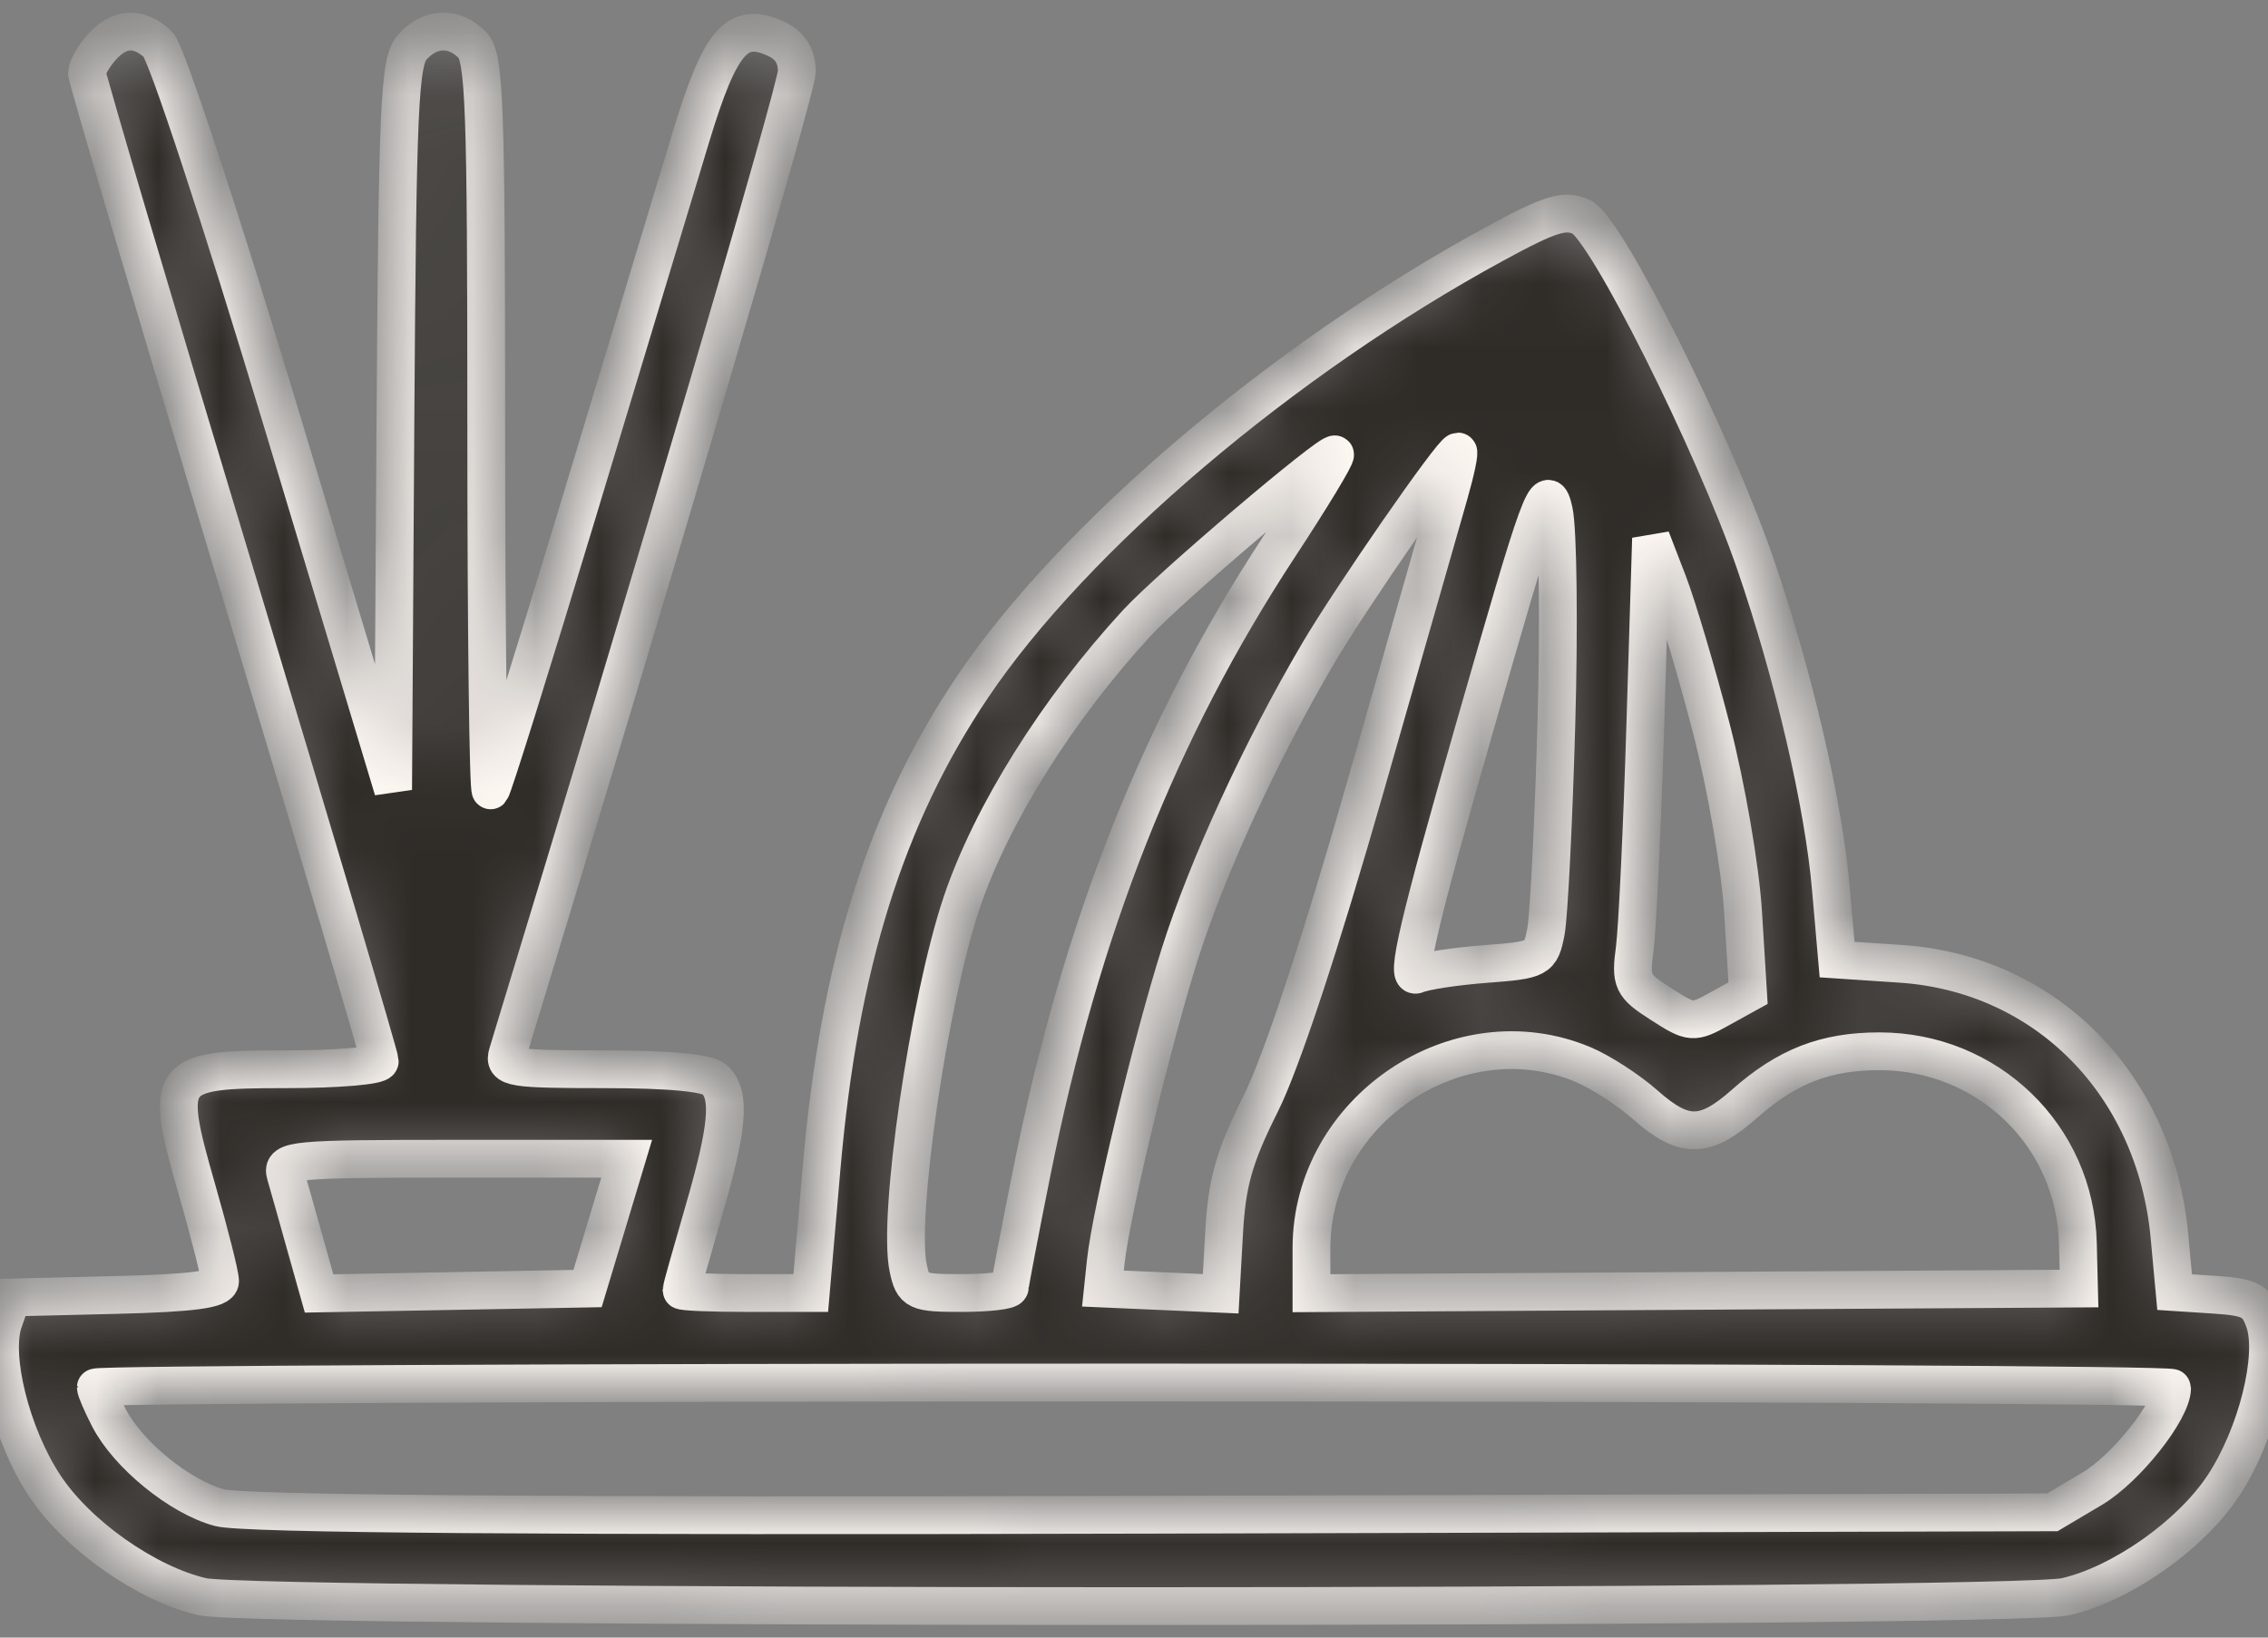 <svg width="36" height="26" viewBox="0 0 36 26" fill="none" xmlns="http://www.w3.org/2000/svg">
<rect x="0" y="0" width="36" height="26" fill="#808080" stroke="none"/>
<mask id="path-1-inside-1_1_925" fill="white">
<path fill-rule="evenodd" clip-rule="evenodd" d="M1.614 0.75C1.486 0.893 1.381 1.077 1.381 1.16C1.381 1.243 2.426 4.779 3.705 9.017C4.983 13.255 6.028 16.78 6.028 16.849C6.028 16.919 5.362 16.976 4.547 16.976C2.647 16.976 2.597 17.043 3.13 18.898C3.33 19.593 3.493 20.242 3.493 20.34C3.493 20.472 3.056 20.53 1.841 20.56L0.19 20.6L0.057 20.982C-0.134 21.532 0.176 22.778 0.706 23.584C1.222 24.371 2.324 25.147 3.212 25.351C4.081 25.55 31.919 25.55 32.788 25.351C33.676 25.147 34.778 24.371 35.294 23.584C35.823 22.779 36.134 21.532 35.944 20.982C35.829 20.652 35.722 20.594 35.164 20.557L34.518 20.515L34.436 19.629C34.212 17.216 32.474 15.454 30.164 15.302L29.16 15.235L29.062 14.111C28.947 12.77 28.466 10.706 27.86 8.946C27.2 7.029 25.494 3.624 25.103 3.444C24.835 3.321 24.605 3.392 23.722 3.873C20.373 5.695 17.039 8.526 15.438 10.905C14.059 12.953 13.319 15.317 13.039 18.563L12.869 20.529H11.843C11.279 20.529 10.817 20.509 10.817 20.486C10.817 20.462 10.974 19.903 11.166 19.242C11.556 17.9 11.601 17.397 11.352 17.146C11.241 17.034 10.64 16.976 9.582 16.976C8.122 16.976 7.988 16.954 8.057 16.727C10.454 8.863 12.648 1.413 12.648 1.134C12.648 0.887 12.54 0.718 12.314 0.614C11.701 0.332 11.433 0.642 10.971 2.162C10.74 2.923 9.945 5.555 9.204 8.012C8.463 10.468 7.826 12.509 7.788 12.548C7.75 12.586 7.718 9.989 7.718 6.777C7.718 1.657 7.691 0.909 7.497 0.713C7.204 0.417 6.829 0.43 6.545 0.748C6.339 0.977 6.309 1.656 6.276 6.773L6.24 12.54L4.49 6.728C3.499 3.436 2.639 0.823 2.507 0.703C2.196 0.418 1.897 0.434 1.614 0.75ZM20.309 8.672C18.402 11.575 17.158 14.72 16.378 18.609C16.186 19.567 16.028 20.391 16.028 20.44C16.028 20.489 15.685 20.529 15.265 20.529C14.546 20.529 14.496 20.506 14.417 20.138C14.241 19.326 14.741 15.894 15.262 14.339C15.731 12.941 16.782 11.261 18.05 9.886C18.569 9.322 21.125 7.149 21.191 7.215C21.215 7.24 20.819 7.896 20.309 8.672ZM23.002 7.844C22.895 8.216 22.296 10.31 21.671 12.499C20.954 15.008 20.341 16.865 20.01 17.526C19.592 18.36 19.475 18.773 19.431 19.557L19.376 20.541L18.442 20.499L17.507 20.458L17.552 20.031C17.636 19.245 18.291 16.522 18.728 15.143C19.167 13.759 20.015 11.917 20.927 10.367C21.449 9.48 23.05 7.169 23.143 7.169C23.172 7.169 23.108 7.473 23.002 7.844ZM24.704 11.504C24.66 13.067 24.585 14.547 24.538 14.793C24.454 15.225 24.425 15.241 23.585 15.305C23.108 15.341 22.614 15.416 22.486 15.472C22.306 15.551 22.51 14.678 23.4 11.572C24.465 7.853 24.554 7.61 24.665 8.116C24.73 8.416 24.748 9.941 24.704 11.504ZM27.166 11.572C27.401 12.48 27.624 13.773 27.668 14.486L27.747 15.768L27.303 16.013C26.874 16.252 26.845 16.249 26.367 15.942C25.907 15.648 25.878 15.586 25.949 15.057C25.99 14.744 26.066 13.152 26.116 11.518L26.207 8.547L26.476 9.244C26.623 9.627 26.934 10.675 27.166 11.572ZM25.133 16.904C25.411 17.021 25.854 17.309 26.119 17.544C26.73 18.085 27.063 18.081 27.689 17.526C28.362 16.93 28.974 16.691 29.831 16.691C31.554 16.691 32.941 18.034 32.982 19.741L33 20.458L26.908 20.495L20.817 20.532V19.818C20.817 17.63 23.138 16.063 25.133 16.904ZM9.637 19.427L9.326 20.458L7.196 20.497L5.065 20.536L4.834 19.715C4.708 19.264 4.572 18.782 4.532 18.646C4.465 18.415 4.657 18.397 7.204 18.397H9.947L9.637 19.427ZM34.478 22.037C34.478 22.394 33.747 23.317 33.212 23.634L32.577 24.011L18.306 24.049C8.576 24.075 3.859 24.039 3.481 23.936C2.85 23.765 2.028 23.094 1.726 22.504C1.613 22.285 1.521 22.071 1.521 22.028C1.521 21.985 8.937 21.95 18 21.95C27.063 21.95 34.478 21.989 34.478 22.037Z"/>
</mask>
<path fill-rule="evenodd" clip-rule="evenodd" d="M1.614 0.75C1.486 0.893 1.381 1.077 1.381 1.16C1.381 1.243 2.426 4.779 3.705 9.017C4.983 13.255 6.028 16.78 6.028 16.849C6.028 16.919 5.362 16.976 4.547 16.976C2.647 16.976 2.597 17.043 3.13 18.898C3.33 19.593 3.493 20.242 3.493 20.34C3.493 20.472 3.056 20.53 1.841 20.56L0.19 20.6L0.057 20.982C-0.134 21.532 0.176 22.778 0.706 23.584C1.222 24.371 2.324 25.147 3.212 25.351C4.081 25.55 31.919 25.55 32.788 25.351C33.676 25.147 34.778 24.371 35.294 23.584C35.823 22.779 36.134 21.532 35.944 20.982C35.829 20.652 35.722 20.594 35.164 20.557L34.518 20.515L34.436 19.629C34.212 17.216 32.474 15.454 30.164 15.302L29.16 15.235L29.062 14.111C28.947 12.77 28.466 10.706 27.86 8.946C27.2 7.029 25.494 3.624 25.103 3.444C24.835 3.321 24.605 3.392 23.722 3.873C20.373 5.695 17.039 8.526 15.438 10.905C14.059 12.953 13.319 15.317 13.039 18.563L12.869 20.529H11.843C11.279 20.529 10.817 20.509 10.817 20.486C10.817 20.462 10.974 19.903 11.166 19.242C11.556 17.9 11.601 17.397 11.352 17.146C11.241 17.034 10.64 16.976 9.582 16.976C8.122 16.976 7.988 16.954 8.057 16.727C10.454 8.863 12.648 1.413 12.648 1.134C12.648 0.887 12.54 0.718 12.314 0.614C11.701 0.332 11.433 0.642 10.971 2.162C10.74 2.923 9.945 5.555 9.204 8.012C8.463 10.468 7.826 12.509 7.788 12.548C7.75 12.586 7.718 9.989 7.718 6.777C7.718 1.657 7.691 0.909 7.497 0.713C7.204 0.417 6.829 0.43 6.545 0.748C6.339 0.977 6.309 1.656 6.276 6.773L6.24 12.54L4.49 6.728C3.499 3.436 2.639 0.823 2.507 0.703C2.196 0.418 1.897 0.434 1.614 0.75ZM20.309 8.672C18.402 11.575 17.158 14.72 16.378 18.609C16.186 19.567 16.028 20.391 16.028 20.44C16.028 20.489 15.685 20.529 15.265 20.529C14.546 20.529 14.496 20.506 14.417 20.138C14.241 19.326 14.741 15.894 15.262 14.339C15.731 12.941 16.782 11.261 18.05 9.886C18.569 9.322 21.125 7.149 21.191 7.215C21.215 7.24 20.819 7.896 20.309 8.672ZM23.002 7.844C22.895 8.216 22.296 10.31 21.671 12.499C20.954 15.008 20.341 16.865 20.01 17.526C19.592 18.36 19.475 18.773 19.431 19.557L19.376 20.541L18.442 20.499L17.507 20.458L17.552 20.031C17.636 19.245 18.291 16.522 18.728 15.143C19.167 13.759 20.015 11.917 20.927 10.367C21.449 9.48 23.05 7.169 23.143 7.169C23.172 7.169 23.108 7.473 23.002 7.844ZM24.704 11.504C24.66 13.067 24.585 14.547 24.538 14.793C24.454 15.225 24.425 15.241 23.585 15.305C23.108 15.341 22.614 15.416 22.486 15.472C22.306 15.551 22.51 14.678 23.4 11.572C24.465 7.853 24.554 7.61 24.665 8.116C24.73 8.416 24.748 9.941 24.704 11.504ZM27.166 11.572C27.401 12.48 27.624 13.773 27.668 14.486L27.747 15.768L27.303 16.013C26.874 16.252 26.845 16.249 26.367 15.942C25.907 15.648 25.878 15.586 25.949 15.057C25.99 14.744 26.066 13.152 26.116 11.518L26.207 8.547L26.476 9.244C26.623 9.627 26.934 10.675 27.166 11.572ZM25.133 16.904C25.411 17.021 25.854 17.309 26.119 17.544C26.73 18.085 27.063 18.081 27.689 17.526C28.362 16.93 28.974 16.691 29.831 16.691C31.554 16.691 32.941 18.034 32.982 19.741L33 20.458L26.908 20.495L20.817 20.532V19.818C20.817 17.63 23.138 16.063 25.133 16.904ZM9.637 19.427L9.326 20.458L7.196 20.497L5.065 20.536L4.834 19.715C4.708 19.264 4.572 18.782 4.532 18.646C4.465 18.415 4.657 18.397 7.204 18.397H9.947L9.637 19.427ZM34.478 22.037C34.478 22.394 33.747 23.317 33.212 23.634L32.577 24.011L18.306 24.049C8.576 24.075 3.859 24.039 3.481 23.936C2.85 23.765 2.028 23.094 1.726 22.504C1.613 22.285 1.521 22.071 1.521 22.028C1.521 21.985 8.937 21.95 18 21.95C27.063 21.95 34.478 21.989 34.478 22.037Z" fill="#2F2B27" stroke="#FFF9F4" stroke-width="0.6" mask="url(#path-1-inside-1_1_925)"/>
</svg>
